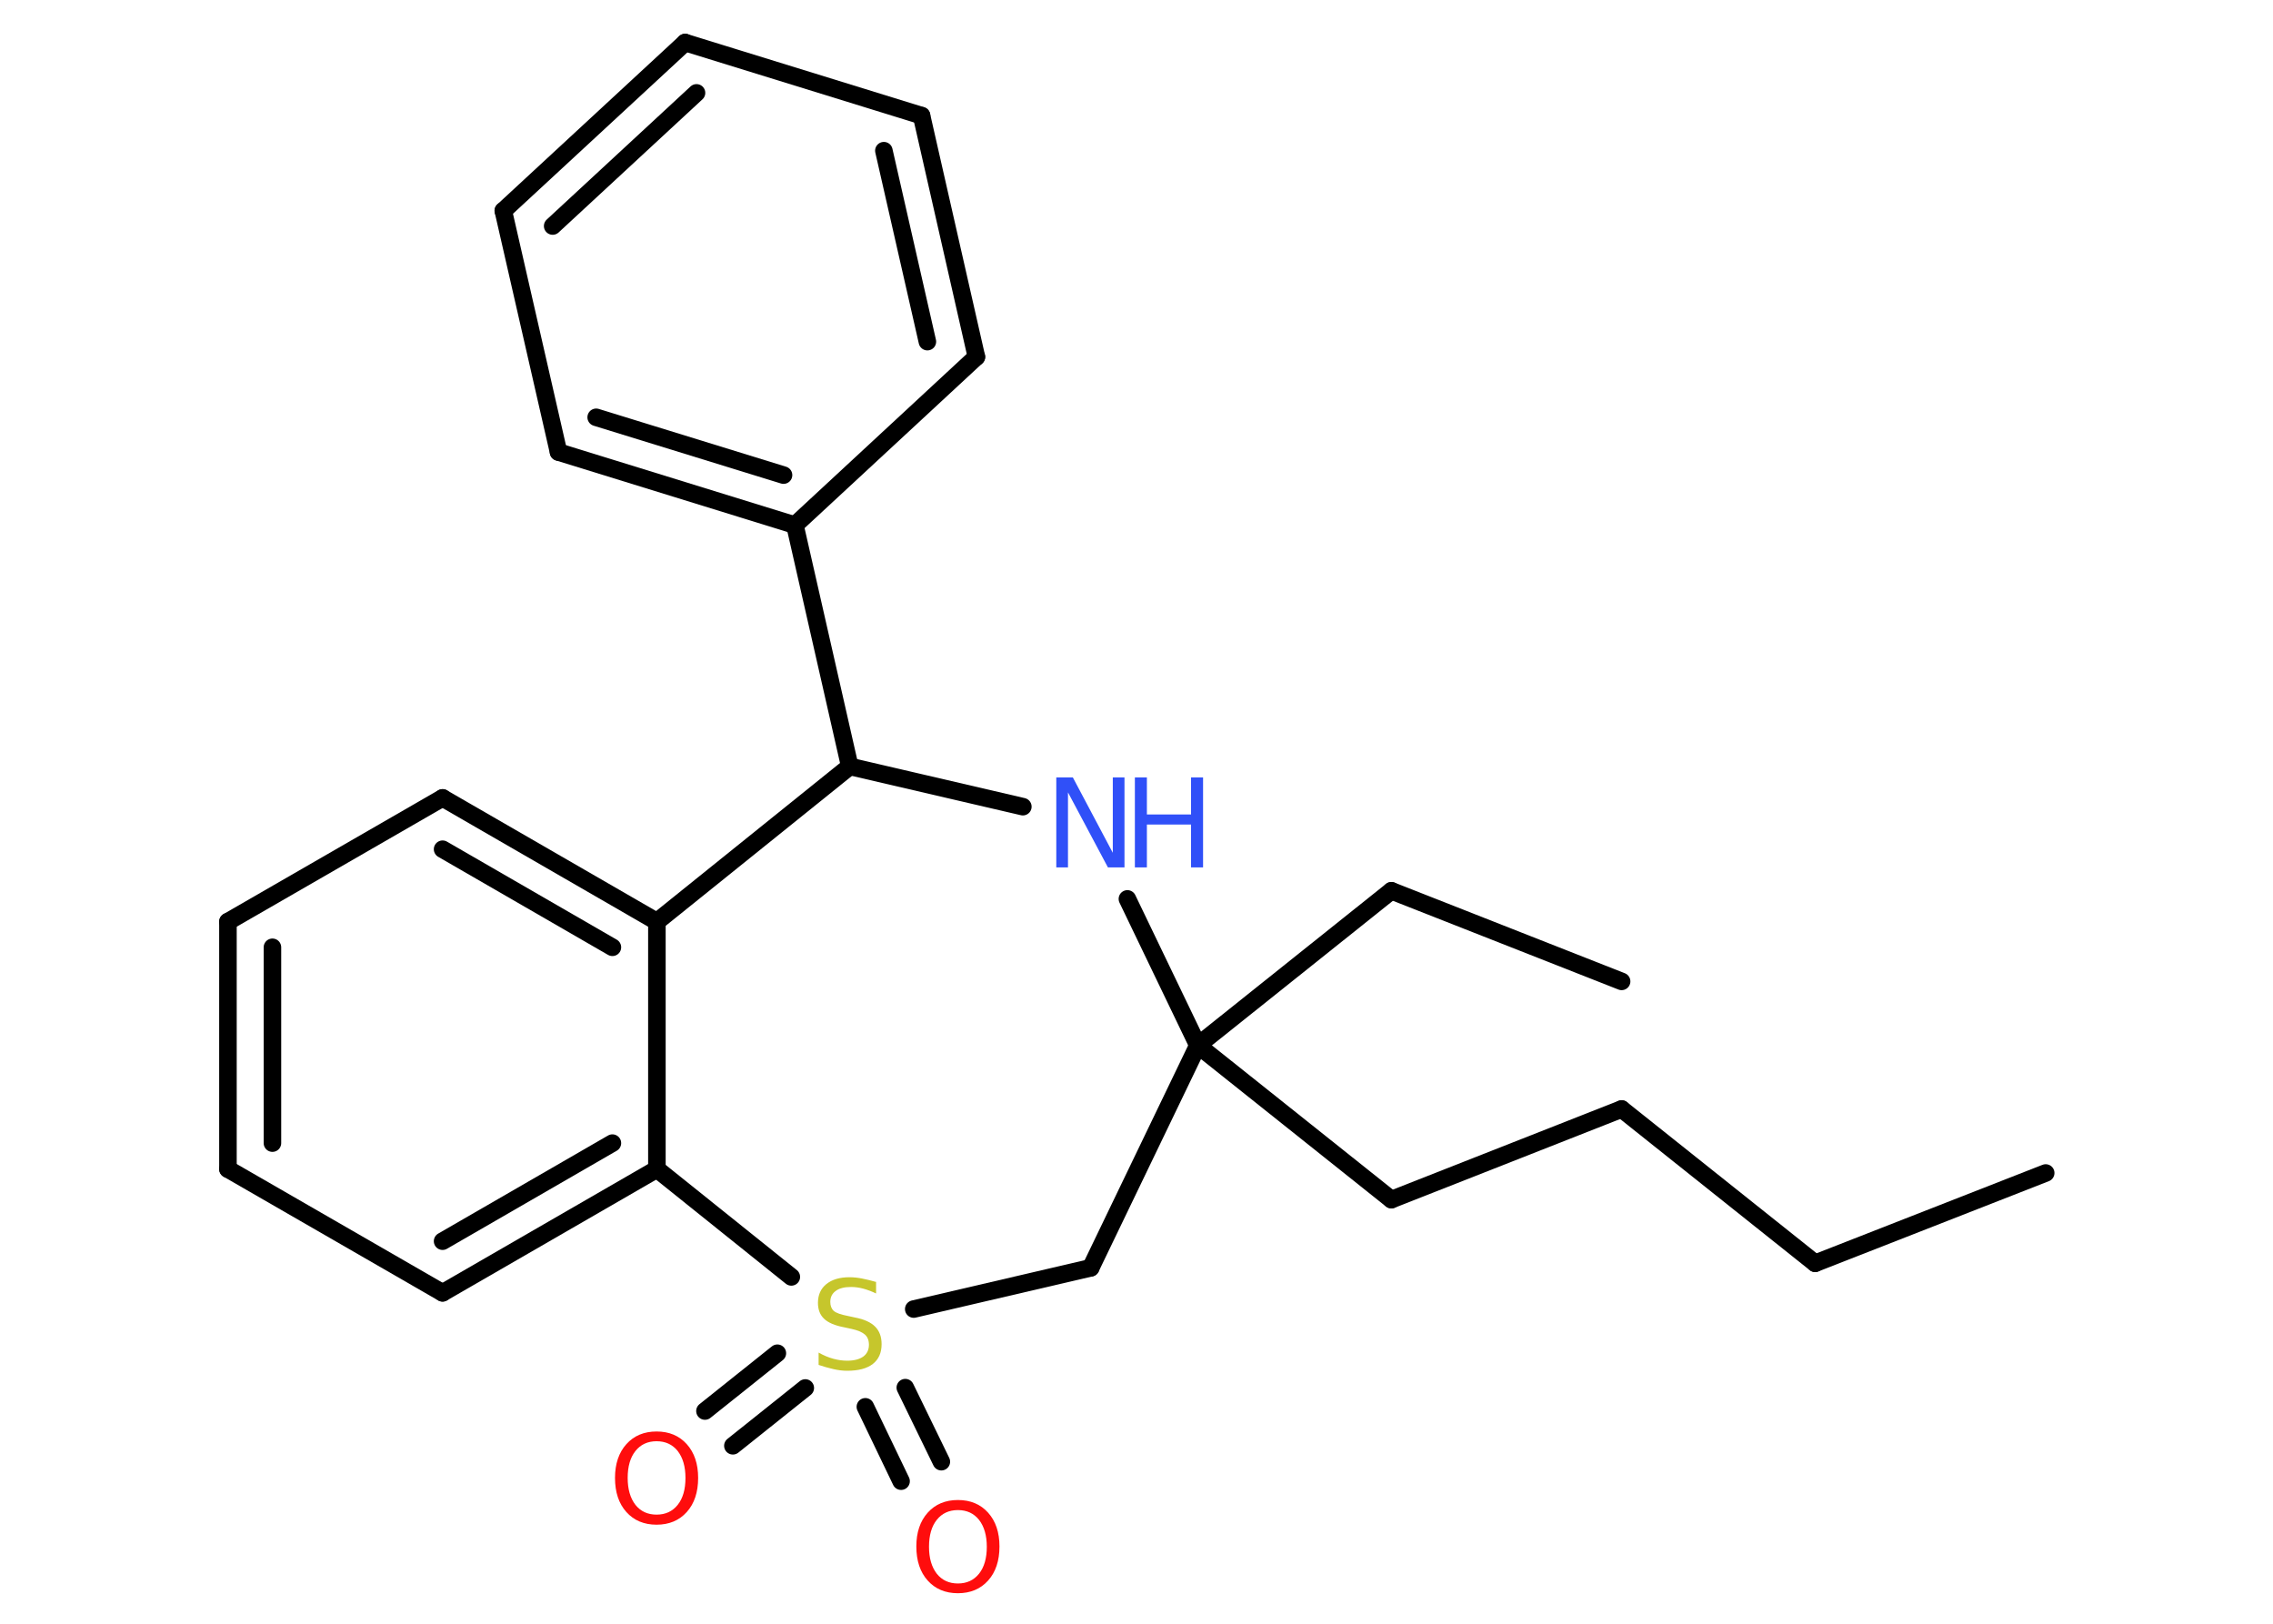 <?xml version='1.0' encoding='UTF-8'?>
<!DOCTYPE svg PUBLIC "-//W3C//DTD SVG 1.1//EN" "http://www.w3.org/Graphics/SVG/1.1/DTD/svg11.dtd">
<svg version='1.2' xmlns='http://www.w3.org/2000/svg' xmlns:xlink='http://www.w3.org/1999/xlink' width='70.0mm' height='50.0mm' viewBox='0 0 70.0 50.0'>
  <desc>Generated by the Chemistry Development Kit (http://github.com/cdk)</desc>
  <g stroke-linecap='round' stroke-linejoin='round' stroke='#000000' stroke-width='.54' fill='#FF0D0D'>
    <rect x='.0' y='.0' width='70.0' height='50.0' fill='#FFFFFF' stroke='none'/>
    <g id='mol1' class='mol'>
      <line id='mol1bnd1' class='bond' x1='63.0' y1='36.12' x2='55.9' y2='38.9'/>
      <line id='mol1bnd2' class='bond' x1='55.9' y1='38.9' x2='49.94' y2='34.15'/>
      <line id='mol1bnd3' class='bond' x1='49.94' y1='34.15' x2='42.85' y2='36.94'/>
      <line id='mol1bnd4' class='bond' x1='42.85' y1='36.94' x2='36.89' y2='32.19'/>
      <line id='mol1bnd5' class='bond' x1='36.89' y1='32.19' x2='42.85' y2='27.43'/>
      <line id='mol1bnd6' class='bond' x1='42.85' y1='27.43' x2='49.94' y2='30.22'/>
      <line id='mol1bnd7' class='bond' x1='36.89' y1='32.19' x2='33.59' y2='39.04'/>
      <line id='mol1bnd8' class='bond' x1='33.59' y1='39.04' x2='28.14' y2='40.31'/>
      <g id='mol1bnd9' class='bond'>
        <line x1='24.8' y1='42.74' x2='22.57' y2='44.52'/>
        <line x1='23.94' y1='41.67' x2='21.71' y2='43.45'/>
      </g>
      <g id='mol1bnd10' class='bond'>
        <line x1='27.88' y1='42.73' x2='28.99' y2='45.01'/>
        <line x1='26.65' y1='43.32' x2='27.75' y2='45.61'/>
      </g>
      <line id='mol1bnd11' class='bond' x1='24.37' y1='39.32' x2='20.23' y2='36.0'/>
      <g id='mol1bnd12' class='bond'>
        <line x1='13.63' y1='39.81' x2='20.23' y2='36.0'/>
        <line x1='13.63' y1='38.22' x2='18.86' y2='35.2'/>
      </g>
      <line id='mol1bnd13' class='bond' x1='13.63' y1='39.81' x2='7.02' y2='36.0'/>
      <g id='mol1bnd14' class='bond'>
        <line x1='7.02' y1='28.38' x2='7.02' y2='36.0'/>
        <line x1='8.39' y1='29.17' x2='8.39' y2='35.2'/>
      </g>
      <line id='mol1bnd15' class='bond' x1='7.02' y1='28.38' x2='13.63' y2='24.57'/>
      <g id='mol1bnd16' class='bond'>
        <line x1='20.23' y1='28.38' x2='13.63' y2='24.57'/>
        <line x1='18.86' y1='29.17' x2='13.63' y2='26.15'/>
      </g>
      <line id='mol1bnd17' class='bond' x1='20.23' y1='36.0' x2='20.23' y2='28.38'/>
      <line id='mol1bnd18' class='bond' x1='20.23' y1='28.38' x2='26.17' y2='23.6'/>
      <line id='mol1bnd19' class='bond' x1='26.17' y1='23.6' x2='24.48' y2='16.17'/>
      <g id='mol1bnd20' class='bond'>
        <line x1='17.2' y1='13.92' x2='24.48' y2='16.17'/>
        <line x1='18.36' y1='12.85' x2='24.13' y2='14.63'/>
      </g>
      <line id='mol1bnd21' class='bond' x1='17.2' y1='13.92' x2='15.5' y2='6.49'/>
      <g id='mol1bnd22' class='bond'>
        <line x1='21.1' y1='1.31' x2='15.5' y2='6.49'/>
        <line x1='21.45' y1='2.86' x2='17.02' y2='6.96'/>
      </g>
      <line id='mol1bnd23' class='bond' x1='21.1' y1='1.31' x2='28.38' y2='3.56'/>
      <g id='mol1bnd24' class='bond'>
        <line x1='30.07' y1='10.99' x2='28.38' y2='3.56'/>
        <line x1='28.56' y1='10.52' x2='27.22' y2='4.64'/>
      </g>
      <line id='mol1bnd25' class='bond' x1='24.48' y1='16.17' x2='30.07' y2='10.99'/>
      <line id='mol1bnd26' class='bond' x1='26.17' y1='23.6' x2='31.5' y2='24.84'/>
      <line id='mol1bnd27' class='bond' x1='36.89' y1='32.19' x2='34.72' y2='27.68'/>
      <path id='mol1atm9' class='atom' d='M26.98 39.47v.36q-.21 -.1 -.4 -.15q-.19 -.05 -.37 -.05q-.31 .0 -.47 .12q-.17 .12 -.17 .34q.0 .18 .11 .28q.11 .09 .42 .15l.23 .05q.42 .08 .62 .28q.2 .2 .2 .54q.0 .4 -.27 .61q-.27 .21 -.79 .21q-.2 .0 -.42 -.05q-.22 -.05 -.46 -.13v-.38q.23 .13 .45 .19q.22 .06 .43 .06q.32 .0 .5 -.13q.17 -.13 .17 -.36q.0 -.21 -.13 -.32q-.13 -.11 -.41 -.17l-.23 -.05q-.42 -.08 -.61 -.26q-.19 -.18 -.19 -.49q.0 -.37 .26 -.58q.26 -.21 .71 -.21q.19 .0 .39 .04q.2 .04 .41 .1z' stroke='none' fill='#C6C62C'/>
      <path id='mol1atm10' class='atom' d='M20.22 44.38q-.41 .0 -.65 .3q-.24 .3 -.24 .83q.0 .52 .24 .83q.24 .3 .65 .3q.41 .0 .65 -.3q.24 -.3 .24 -.83q.0 -.52 -.24 -.83q-.24 -.3 -.65 -.3zM20.22 44.08q.58 .0 .93 .39q.35 .39 .35 1.04q.0 .66 -.35 1.05q-.35 .39 -.93 .39q-.58 .0 -.93 -.39q-.35 -.39 -.35 -1.05q.0 -.65 .35 -1.04q.35 -.39 .93 -.39z' stroke='none'/>
      <path id='mol1atm11' class='atom' d='M29.5 46.5q-.41 .0 -.65 .3q-.24 .3 -.24 .83q.0 .52 .24 .83q.24 .3 .65 .3q.41 .0 .65 -.3q.24 -.3 .24 -.83q.0 -.52 -.24 -.83q-.24 -.3 -.65 -.3zM29.5 46.19q.58 .0 .93 .39q.35 .39 .35 1.04q.0 .66 -.35 1.05q-.35 .39 -.93 .39q-.58 .0 -.93 -.39q-.35 -.39 -.35 -1.05q.0 -.65 .35 -1.04q.35 -.39 .93 -.39z' stroke='none'/>
      <g id='mol1atm25' class='atom'>
        <path d='M32.54 23.94h.5l1.23 2.32v-2.32h.36v2.77h-.51l-1.23 -2.31v2.31h-.36v-2.77z' stroke='none' fill='#3050F8'/>
        <path d='M34.95 23.94h.37v1.14h1.36v-1.14h.37v2.77h-.37v-1.32h-1.36v1.32h-.37v-2.77z' stroke='none' fill='#3050F8'/>
      </g>
    </g>
  </g>
</svg>
